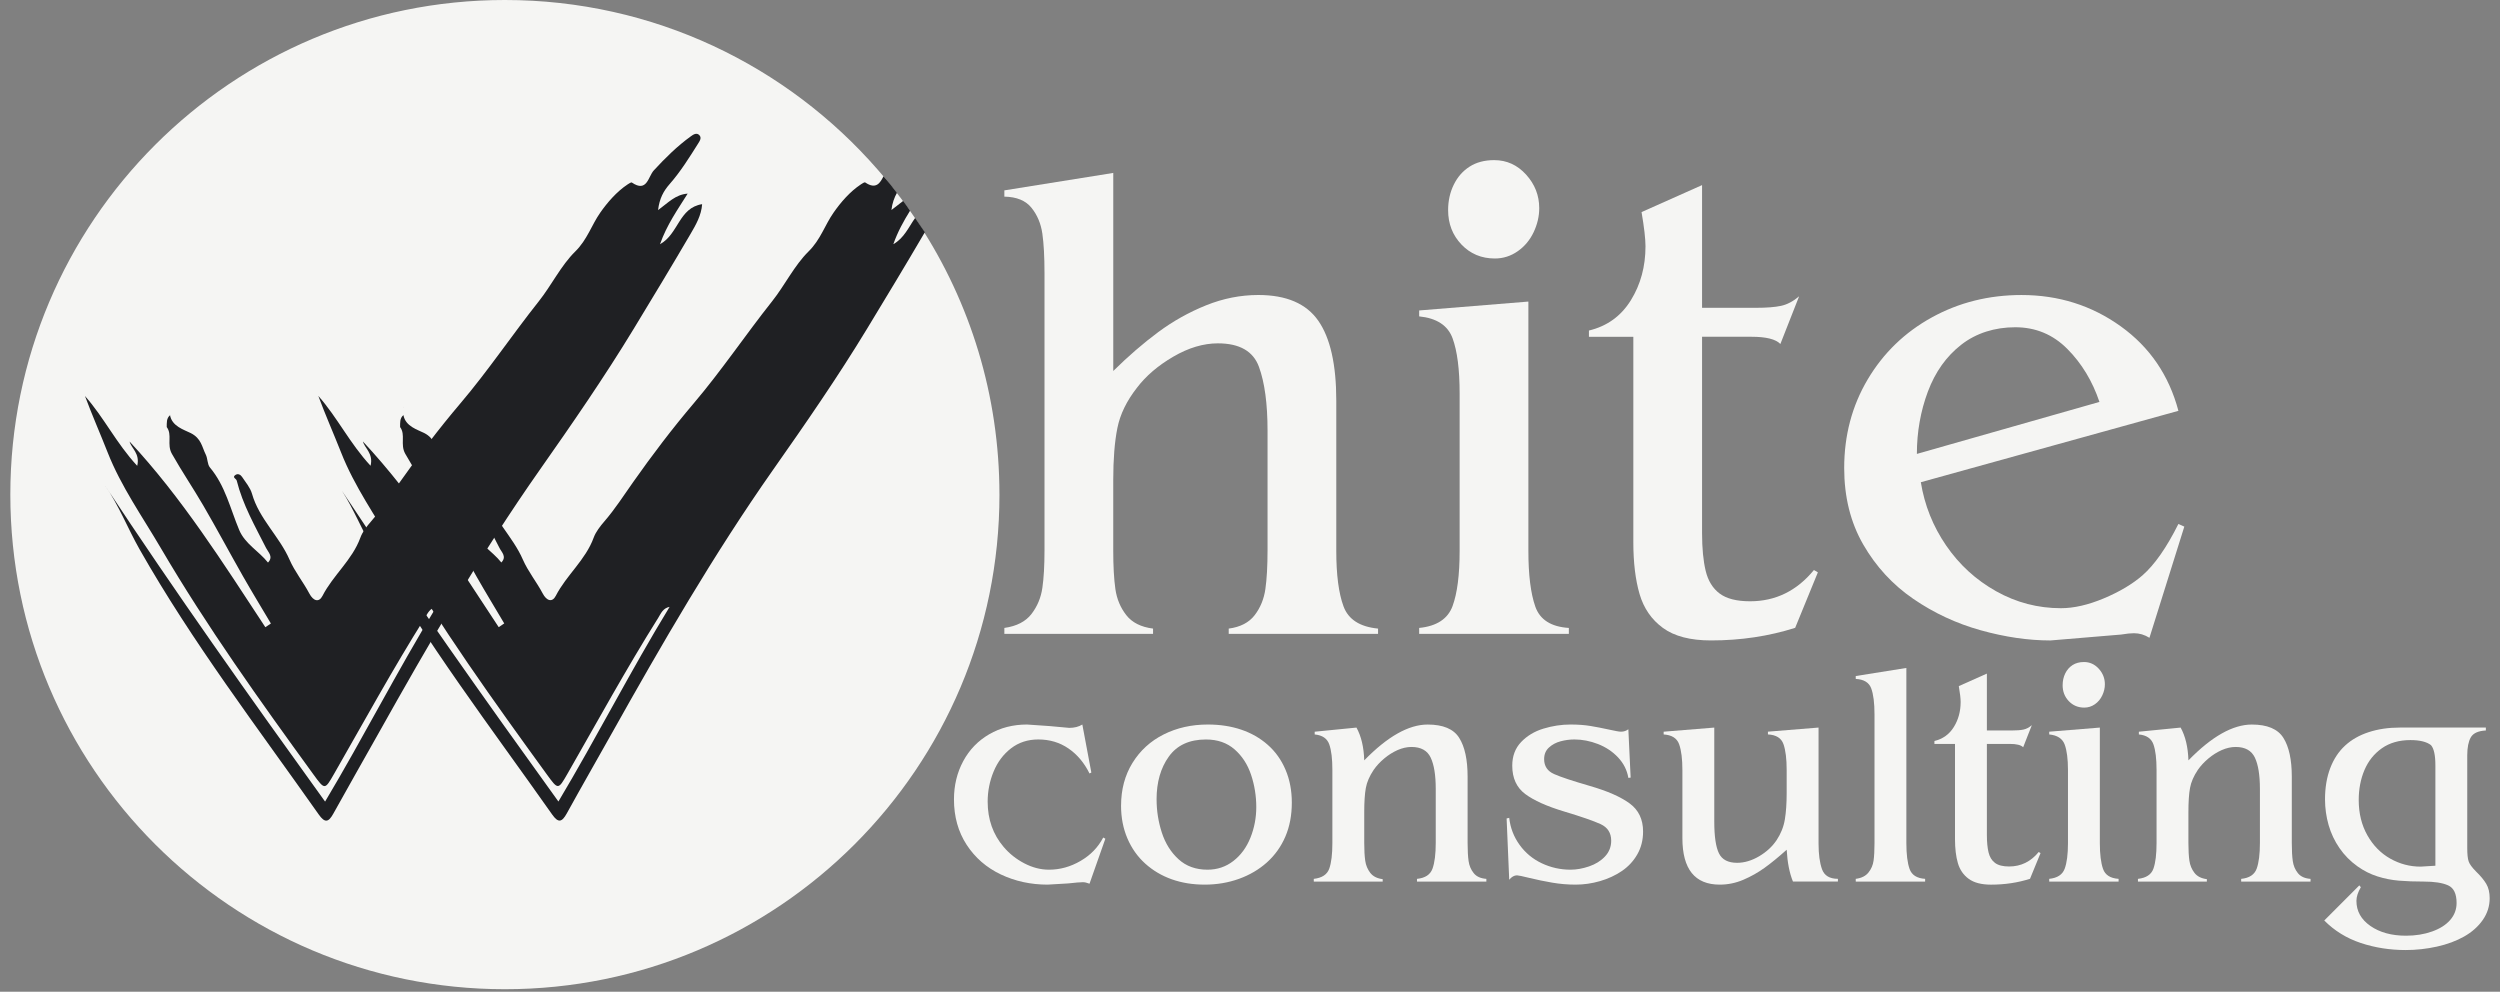 <svg width="121" height="48" viewBox="0 0 121 48" fill="none" xmlns="http://www.w3.org/2000/svg">
<rect x="0" y="0" width="121" height="48" fill="#808080" stroke="none"/>
<g clip-path="url(#clip0_778_2291)">
<path d="M48.374 23.938C48.374 37.16 37.658 47.878 24.437 47.878C11.217 47.878 0.5 37.16 0.5 23.938C0.5 10.716 11.216 0 24.437 0C31.635 0 38.093 3.177 42.48 8.21C42.703 8.463 42.921 8.724 43.132 8.99C43.236 9.118 43.338 9.248 43.435 9.378C43.556 9.53 43.672 9.687 43.783 9.843C43.869 9.957 43.952 10.071 44.032 10.187C44.194 10.415 44.35 10.647 44.502 10.882C46.951 14.636 48.373 19.12 48.373 23.938H48.374Z" fill="#F5F5F3"/>
<path d="M53.882 8.37V17.956C54.614 17.234 55.339 16.608 56.055 16.077C56.771 15.546 57.543 15.113 58.371 14.779C59.2 14.445 60.043 14.278 60.903 14.278C62.261 14.278 63.23 14.694 63.808 15.528C64.387 16.361 64.676 17.648 64.676 19.389V26.666C64.676 27.823 64.793 28.718 65.027 29.349C65.26 29.981 65.817 30.339 66.698 30.424V30.679H59.47V30.424C60.033 30.35 60.452 30.132 60.728 29.772C61.004 29.411 61.176 28.989 61.245 28.506C61.314 28.022 61.349 27.399 61.349 26.634V20.838C61.349 19.543 61.211 18.516 60.934 17.757C60.658 16.998 59.995 16.618 58.944 16.618C58.244 16.618 57.525 16.833 56.787 17.263C56.049 17.693 55.463 18.195 55.028 18.768C54.529 19.405 54.213 20.055 54.081 20.719C53.947 21.382 53.881 22.223 53.881 23.242V26.634C53.881 27.409 53.916 28.036 53.985 28.513C54.054 28.991 54.229 29.41 54.511 29.771C54.792 30.132 55.224 30.35 55.808 30.424V30.679H48.611V30.392C49.206 30.308 49.644 30.082 49.925 29.715C50.206 29.349 50.381 28.93 50.45 28.457C50.519 27.985 50.554 27.378 50.554 26.634V13.227C50.554 12.431 50.519 11.791 50.45 11.308C50.381 10.825 50.206 10.408 49.925 10.058C49.644 9.708 49.206 9.527 48.611 9.517V9.214L53.881 8.37H53.882Z" fill="#F5F5F3"/>
<path d="M73.974 14.596V26.666C73.974 27.823 74.085 28.72 74.308 29.357C74.531 29.994 75.073 30.339 75.932 30.392V30.679H68.688V30.392C69.537 30.308 70.075 29.954 70.304 29.334C70.532 28.712 70.646 27.824 70.646 26.666V19.039C70.646 17.882 70.532 16.993 70.304 16.372C70.076 15.751 69.537 15.398 68.688 15.313V15.026L73.974 14.596ZM70.089 10.17C70.089 9.724 70.179 9.315 70.36 8.944C70.54 8.572 70.795 8.28 71.124 8.068C71.453 7.856 71.851 7.75 72.318 7.75C72.923 7.75 73.438 7.983 73.862 8.45C74.287 8.918 74.499 9.459 74.499 10.074C74.499 10.467 74.409 10.854 74.229 11.237C74.048 11.619 73.791 11.927 73.457 12.16C73.122 12.394 72.753 12.511 72.35 12.511C71.703 12.511 71.164 12.285 70.734 11.834C70.304 11.383 70.089 10.828 70.089 10.17V10.17Z" fill="#F5F5F3"/>
<path d="M79.053 16.3H76.904V15.998C77.785 15.786 78.461 15.297 78.934 14.532C79.406 13.768 79.642 12.898 79.642 11.921C79.642 11.56 79.578 11.008 79.451 10.265L82.38 8.959V14.898H84.992C85.501 14.898 85.904 14.867 86.202 14.803C86.499 14.739 86.791 14.585 87.077 14.341L86.17 16.649C85.947 16.416 85.48 16.299 84.769 16.299H82.38V25.81C82.38 26.541 82.439 27.148 82.555 27.631C82.672 28.113 82.898 28.479 83.232 28.728C83.567 28.978 84.057 29.102 84.705 29.102C85.936 29.102 86.966 28.598 87.794 27.589L87.985 27.702L86.886 30.387C85.612 30.793 84.254 30.997 82.81 30.997C81.813 30.997 81.038 30.795 80.486 30.392C79.934 29.988 79.557 29.442 79.355 28.751C79.154 28.061 79.053 27.223 79.053 26.235V16.299L79.053 16.3Z" fill="#F5F5F3"/>
<path d="M92.968 23.338C93.148 24.453 93.557 25.475 94.194 26.404C94.831 27.333 95.637 28.07 96.614 28.617C97.59 29.164 98.636 29.437 99.75 29.437C100.376 29.437 101.069 29.278 101.828 28.96C102.587 28.641 103.21 28.27 103.699 27.845C104.282 27.335 104.861 26.507 105.434 25.361L105.721 25.488L104.033 30.87C103.799 30.722 103.55 30.648 103.285 30.648C103.125 30.648 102.919 30.669 102.664 30.712L99.241 30.998C98.169 30.998 97.044 30.834 95.866 30.505C94.688 30.176 93.6 29.669 92.602 28.984C91.605 28.299 90.798 27.424 90.182 26.357C89.567 25.29 89.259 24.056 89.259 22.654C89.259 21.073 89.638 19.642 90.397 18.363C91.156 17.084 92.191 16.084 93.502 15.362C94.812 14.64 96.259 14.279 97.84 14.279C99.634 14.279 101.234 14.783 102.641 15.792C104.047 16.8 104.978 18.164 105.435 19.884L92.969 23.339L92.968 23.338ZM101.613 19.453C101.273 18.445 100.756 17.59 100.061 16.89C99.365 16.189 98.525 15.839 97.537 15.839C96.55 15.839 95.648 16.12 94.926 16.683C94.204 17.245 93.666 18.002 93.31 18.952C92.955 19.902 92.777 20.908 92.777 21.969L101.613 19.453V19.453Z" fill="#F5F5F3"/>
<path d="M52.732 42.772C52.609 42.723 52.503 42.698 52.415 42.698L52.142 42.713L51.706 42.757L50.703 42.816C49.886 42.816 49.131 42.651 48.438 42.322C47.744 41.992 47.193 41.513 46.785 40.886C46.377 40.259 46.172 39.527 46.172 38.691C46.172 38.011 46.321 37.395 46.619 36.842C46.916 36.288 47.336 35.854 47.877 35.539C48.418 35.224 49.028 35.067 49.707 35.067L50.784 35.141L51.751 35.229C52.002 35.229 52.213 35.175 52.385 35.067L52.821 37.392L52.732 37.436C52.477 36.919 52.137 36.516 51.714 36.226C51.291 35.935 50.804 35.79 50.253 35.79C49.746 35.79 49.307 35.933 48.936 36.218C48.565 36.503 48.283 36.879 48.091 37.343C47.899 37.808 47.803 38.294 47.803 38.801C47.803 39.657 48.061 40.388 48.578 40.993C48.853 41.318 49.186 41.582 49.578 41.786C49.969 41.99 50.366 42.093 50.769 42.093C51.306 42.093 51.816 41.951 52.3 41.668C52.785 41.386 53.15 41.008 53.396 40.536L53.499 40.595L52.732 42.772L52.732 42.772Z" fill="#F5F5F3"/>
<path d="M54.26 38.993C54.26 38.211 54.444 37.521 54.813 36.923C55.182 36.326 55.685 35.867 56.322 35.547C56.959 35.227 57.671 35.067 58.458 35.067C59.049 35.067 59.587 35.15 60.074 35.315C60.561 35.479 60.989 35.724 61.358 36.049C61.727 36.373 62.014 36.775 62.217 37.251C62.422 37.729 62.524 38.26 62.524 38.846C62.524 39.461 62.419 40.011 62.21 40.495C62.001 40.98 61.704 41.394 61.321 41.739C60.937 42.083 60.486 42.349 59.967 42.536C59.448 42.722 58.896 42.816 58.31 42.816C57.725 42.816 57.197 42.73 56.713 42.558C56.228 42.386 55.8 42.132 55.429 41.798C55.057 41.463 54.77 41.056 54.565 40.576C54.361 40.097 54.259 39.569 54.259 38.993H54.26ZM55.979 38.691C55.979 39.242 56.064 39.778 56.233 40.3C56.403 40.821 56.672 41.251 57.041 41.587C57.41 41.925 57.878 42.093 58.443 42.093C58.915 42.093 59.332 41.953 59.694 41.672C60.056 41.392 60.331 41.017 60.52 40.547C60.709 40.077 60.804 39.582 60.804 39.06C60.804 38.538 60.721 38.005 60.553 37.503C60.386 37.001 60.119 36.59 59.753 36.27C59.387 35.95 58.925 35.791 58.369 35.791C57.568 35.791 56.968 36.066 56.572 36.617C56.176 37.168 55.978 37.86 55.978 38.691H55.979Z" fill="#F5F5F3"/>
<path d="M64.487 37.259C64.487 36.723 64.437 36.312 64.336 36.027C64.235 35.742 64 35.582 63.631 35.547V35.415L65.653 35.215C65.884 35.634 66.01 36.162 66.029 36.802C67.156 35.646 68.179 35.068 69.099 35.068C69.847 35.068 70.356 35.283 70.626 35.714C70.897 36.144 71.032 36.77 71.032 37.592V40.795C71.032 41.159 71.048 41.453 71.08 41.677C71.112 41.901 71.195 42.095 71.328 42.26C71.46 42.425 71.664 42.517 71.94 42.537V42.669H68.582V42.537C68.976 42.498 69.226 42.334 69.332 42.046C69.437 41.758 69.49 41.341 69.49 40.795V38.183C69.49 37.519 69.409 37.014 69.246 36.67C69.084 36.326 68.774 36.153 68.317 36.153C68.095 36.153 67.87 36.204 67.641 36.304C67.413 36.406 67.196 36.542 66.992 36.714C66.788 36.886 66.62 37.068 66.487 37.26C66.285 37.56 66.158 37.853 66.106 38.138C66.055 38.423 66.029 38.815 66.029 39.312V40.795C66.029 41.149 66.045 41.437 66.077 41.658C66.109 41.88 66.19 42.075 66.32 42.245C66.451 42.415 66.651 42.517 66.922 42.551V42.669H63.587V42.537C63.985 42.492 64.235 42.328 64.336 42.042C64.437 41.757 64.487 41.346 64.487 40.81V37.26V37.259Z" fill="#F5F5F3"/>
<path d="M78.925 37.636L78.813 37.65C78.749 37.276 78.584 36.947 78.316 36.661C78.048 36.376 77.723 36.16 77.342 36.011C76.962 35.864 76.582 35.79 76.203 35.79C75.977 35.79 75.754 35.819 75.532 35.879C75.311 35.938 75.123 36.039 74.968 36.181C74.813 36.324 74.736 36.511 74.736 36.742C74.736 37.082 74.897 37.323 75.219 37.465C75.541 37.608 76.123 37.801 76.964 38.044C77.805 38.288 78.443 38.569 78.875 38.886C79.308 39.203 79.525 39.657 79.525 40.247C79.525 40.66 79.431 41.029 79.244 41.354C79.058 41.679 78.808 41.947 78.495 42.159C78.183 42.371 77.831 42.533 77.44 42.646C77.049 42.759 76.657 42.816 76.263 42.816C75.87 42.816 75.501 42.784 75.127 42.72C74.753 42.656 74.39 42.581 74.038 42.495C73.687 42.409 73.481 42.366 73.422 42.366C73.289 42.366 73.164 42.437 73.046 42.58L72.92 39.613L73.046 39.584C73.099 40.066 73.267 40.501 73.547 40.89C73.826 41.279 74.185 41.576 74.622 41.783C75.059 41.989 75.524 42.093 76.015 42.093C76.3 42.093 76.598 42.04 76.91 41.934C77.222 41.828 77.478 41.669 77.68 41.455C77.881 41.241 77.982 40.986 77.982 40.691C77.982 40.312 77.81 40.044 77.466 39.886C77.123 39.729 76.533 39.525 75.698 39.274C74.863 39.023 74.237 38.741 73.819 38.429C73.402 38.116 73.193 37.66 73.193 37.06C73.193 36.597 73.336 36.216 73.621 35.916C73.906 35.616 74.266 35.399 74.701 35.266C75.136 35.133 75.575 35.067 76.017 35.067C76.371 35.067 76.691 35.09 76.976 35.137C77.261 35.184 77.559 35.242 77.868 35.31C78.178 35.379 78.372 35.414 78.451 35.414C78.589 35.414 78.709 35.375 78.812 35.296L78.923 37.635L78.925 37.636Z" fill="#F5F5F3"/>
<path d="M86.78 42.669C86.612 42.26 86.51 41.746 86.476 41.127C86.087 41.476 85.733 41.766 85.413 41.997C85.093 42.228 84.749 42.423 84.38 42.58C84.011 42.738 83.63 42.816 83.236 42.816C82.031 42.816 81.428 42.066 81.428 40.565V37.274C81.428 36.743 81.377 36.328 81.273 36.03C81.17 35.733 80.919 35.572 80.521 35.547V35.414L82.971 35.215V39.768C82.971 40.481 83.046 40.992 83.196 41.299C83.345 41.607 83.638 41.76 84.075 41.76C84.428 41.76 84.784 41.654 85.143 41.443C85.501 41.231 85.783 40.97 85.989 40.661C86.195 40.351 86.328 40.017 86.387 39.66C86.446 39.304 86.475 38.874 86.475 38.373V37.273C86.475 36.732 86.424 36.314 86.32 36.018C86.217 35.723 85.966 35.566 85.568 35.546V35.413L88.018 35.214V40.837C88.018 41.344 88.073 41.754 88.184 42.066C88.294 42.378 88.552 42.535 88.955 42.535V42.667H86.78V42.669Z" fill="#F5F5F3"/>
<path d="M92.268 32.33V40.809C92.268 41.345 92.32 41.761 92.423 42.056C92.527 42.351 92.778 42.511 93.176 42.536V42.668H89.818V42.536C90.094 42.501 90.299 42.399 90.434 42.229C90.57 42.059 90.652 41.868 90.681 41.654C90.711 41.44 90.726 41.158 90.726 40.809V34.58C90.726 34.024 90.673 33.603 90.567 33.318C90.462 33.033 90.212 32.88 89.818 32.86V32.72L92.268 32.329L92.268 32.33Z" fill="#F5F5F3"/>
<path d="M94.622 36.005H93.626V35.864C94.034 35.766 94.348 35.54 94.567 35.185C94.786 34.831 94.895 34.428 94.895 33.975C94.895 33.808 94.865 33.552 94.806 33.208L96.165 32.602V35.355H97.374C97.611 35.355 97.797 35.341 97.936 35.311C98.073 35.282 98.209 35.211 98.341 35.097L97.921 36.167C97.817 36.059 97.601 36.005 97.271 36.005H96.165V40.413C96.165 40.752 96.192 41.033 96.246 41.257C96.3 41.48 96.404 41.65 96.559 41.765C96.714 41.881 96.942 41.938 97.242 41.938C97.812 41.938 98.29 41.705 98.673 41.237L98.762 41.29L98.252 42.534C97.662 42.722 97.033 42.817 96.364 42.817C95.901 42.817 95.542 42.723 95.286 42.536C95.03 42.349 94.855 42.096 94.762 41.776C94.668 41.456 94.622 41.067 94.622 40.61V36.005Z" fill="#F5F5F3"/>
<path d="M101.632 35.215V40.809C101.632 41.345 101.684 41.761 101.787 42.056C101.891 42.351 102.142 42.511 102.54 42.536V42.668H99.182V42.536C99.576 42.496 99.825 42.333 99.931 42.045C100.037 41.757 100.09 41.345 100.09 40.809V37.274C100.09 36.737 100.037 36.325 99.931 36.037C99.825 35.749 99.576 35.586 99.182 35.547V35.414L101.632 35.215L101.632 35.215ZM99.832 33.163C99.832 32.957 99.873 32.767 99.957 32.595C100.041 32.423 100.159 32.288 100.311 32.19C100.464 32.091 100.648 32.042 100.865 32.042C101.145 32.042 101.383 32.15 101.581 32.367C101.777 32.583 101.876 32.834 101.876 33.119C101.876 33.301 101.834 33.481 101.75 33.658C101.666 33.835 101.547 33.978 101.392 34.086C101.237 34.194 101.066 34.248 100.879 34.248C100.579 34.248 100.329 34.144 100.13 33.935C99.931 33.726 99.831 33.469 99.831 33.164L99.832 33.163Z" fill="#F5F5F3"/>
<path d="M104.377 37.259C104.377 36.723 104.327 36.312 104.226 36.027C104.125 35.742 103.89 35.582 103.521 35.547V35.415L105.543 35.215C105.774 35.634 105.9 36.162 105.92 36.802C107.046 35.646 108.069 35.068 108.989 35.068C109.737 35.068 110.246 35.283 110.517 35.714C110.787 36.144 110.923 36.77 110.923 37.592V40.795C110.923 41.159 110.938 41.453 110.971 41.677C111.002 41.901 111.085 42.095 111.218 42.26C111.35 42.425 111.554 42.517 111.83 42.537V42.669H108.473V42.537C108.866 42.498 109.116 42.334 109.222 42.046C109.327 41.758 109.38 41.341 109.38 40.795V38.183C109.38 37.519 109.299 37.014 109.137 36.67C108.974 36.326 108.664 36.153 108.207 36.153C107.986 36.153 107.76 36.204 107.532 36.304C107.303 36.406 107.086 36.542 106.882 36.714C106.678 36.886 106.51 37.068 106.377 37.26C106.175 37.56 106.048 37.853 105.997 38.138C105.945 38.423 105.919 38.815 105.919 39.312V40.795C105.919 41.149 105.935 41.437 105.967 41.658C105.999 41.88 106.08 42.075 106.211 42.245C106.341 42.415 106.541 42.517 106.812 42.551V42.669H103.477V42.537C103.876 42.492 104.125 42.328 104.226 42.042C104.327 41.757 104.377 41.346 104.377 40.81V37.26V37.259Z" fill="#F5F5F3"/>
<path d="M120.315 35.215V35.355C119.945 35.375 119.702 35.486 119.587 35.687C119.473 35.889 119.415 36.177 119.415 36.551V41.053C119.415 41.343 119.437 41.554 119.481 41.687C119.525 41.82 119.645 41.985 119.841 42.182C120.06 42.393 120.225 42.593 120.335 42.779C120.446 42.966 120.5 43.198 120.5 43.473C120.5 43.857 120.389 44.208 120.165 44.528C119.941 44.848 119.64 45.115 119.261 45.329C118.883 45.543 118.444 45.705 117.946 45.816C117.447 45.926 116.944 45.982 116.438 45.982C115.671 45.982 114.946 45.868 114.263 45.641C113.58 45.414 112.99 45.051 112.494 44.552L114.191 42.853L114.265 42.94C114.122 43.185 114.051 43.406 114.051 43.603C114.051 44.098 114.277 44.503 114.729 44.817C115.181 45.131 115.755 45.288 116.453 45.288C116.91 45.288 117.328 45.221 117.709 45.086C118.09 44.951 118.383 44.765 118.59 44.527C118.796 44.289 118.899 44.015 118.899 43.706C118.899 43.259 118.763 42.975 118.49 42.852C118.217 42.729 117.825 42.668 117.314 42.668C116.872 42.668 116.472 42.654 116.113 42.624C115.754 42.594 115.405 42.526 115.066 42.417C114.727 42.309 114.405 42.147 114.101 41.93C113.757 41.684 113.467 41.391 113.231 41.048C112.995 40.706 112.819 40.334 112.704 39.93C112.589 39.527 112.531 39.113 112.531 38.69C112.531 38.125 112.615 37.621 112.782 37.181C112.949 36.741 113.188 36.377 113.5 36.089C113.812 35.801 114.194 35.583 114.647 35.436C115.099 35.288 115.6 35.214 116.151 35.214H120.316L120.315 35.215ZM117.873 37.045C117.873 36.554 117.802 36.226 117.659 36.064C117.448 35.901 117.116 35.82 116.665 35.82C116.12 35.82 115.66 35.952 115.284 36.215C114.909 36.478 114.628 36.829 114.441 37.267C114.255 37.704 114.162 38.189 114.162 38.72C114.162 39.365 114.302 39.934 114.581 40.429C114.861 40.923 115.23 41.299 115.69 41.558C116.149 41.816 116.638 41.945 117.158 41.945L117.873 41.901V37.045Z" fill="#F5F5F3"/>
<path d="M19.53 19.707L19.523 19.714C19.521 19.71 19.519 19.703 19.519 19.695L19.53 19.707Z" fill="#612848"/>
<path d="M8.07 20.675C8.075 20.465 8.045 20.245 8.239 20.089L8.226 20.077C8.314 20.636 8.914 20.8 9.233 20.962C9.748 21.224 9.773 21.631 9.96 22.004C10.056 22.197 10.031 22.471 10.161 22.626C10.904 23.511 11.146 24.623 11.576 25.649C11.861 26.328 12.516 26.66 12.971 27.228C13.242 26.943 12.986 26.736 12.88 26.526C12.343 25.464 11.748 24.428 11.457 23.259C11.434 23.166 11.214 23.107 11.399 22.985C11.523 22.903 11.65 22.982 11.717 23.084C11.892 23.347 12.114 23.605 12.197 23.899C12.542 25.115 13.522 25.96 14.015 27.091C14.265 27.666 14.678 28.169 14.972 28.727C15.164 29.091 15.437 29.174 15.608 28.841C16.122 27.837 17.046 27.108 17.44 26.027C17.545 25.737 17.755 25.473 17.961 25.235C18.475 24.64 18.895 23.983 19.346 23.344C20.272 22.031 21.246 20.744 22.286 19.52C23.633 17.935 24.787 16.208 26.077 14.584C26.701 13.799 27.146 12.858 27.843 12.171C28.425 11.598 28.632 10.892 29.05 10.295C29.39 9.81 29.84 9.279 30.386 8.919C30.447 8.88 30.549 8.813 30.581 8.834C31.32 9.34 31.37 8.544 31.643 8.249C32.199 7.646 32.776 7.073 33.442 6.594C33.552 6.515 33.71 6.407 33.841 6.535C33.97 6.659 33.879 6.806 33.799 6.932C33.37 7.613 32.946 8.298 32.414 8.905C32.121 9.238 31.916 9.602 31.851 10.169C32.339 9.815 32.682 9.418 33.283 9.371C32.793 10.153 32.274 10.881 31.944 11.821C32.849 11.32 32.85 10.059 33.983 9.882C33.946 10.425 33.679 10.883 33.421 11.324C32.519 12.867 31.593 14.398 30.665 15.926C29.244 18.264 27.691 20.511 26.118 22.751C23.243 26.844 20.741 31.174 18.296 35.536C17.578 36.818 16.845 38.092 16.135 39.378C15.902 39.8 15.727 39.847 15.428 39.423C12.454 35.199 9.311 31.09 6.753 26.582C6.177 25.566 5.757 24.462 5.08 23.495C8.482 28.652 12.051 33.689 15.734 38.797C17.587 35.692 19.229 32.467 21.116 29.378C20.793 29.439 20.698 29.692 20.567 29.902C19.016 32.373 17.615 34.932 16.166 37.461C15.724 38.233 15.72 38.24 15.177 37.493C12.583 33.924 10.017 30.336 7.783 26.526C6.89 25.003 5.857 23.541 5.212 21.902C4.856 20.994 4.457 20.095 4.113 19.168C5.031 20.199 5.628 21.455 6.641 22.546C6.788 21.948 6.352 21.696 6.271 21.37C8.795 24.078 10.792 27.238 12.843 30.357C12.932 30.297 13.022 30.237 13.111 30.177C12.66 29.415 12.198 28.659 11.76 27.89C11.113 26.753 10.498 25.598 9.84 24.468C9.349 23.625 8.801 22.817 8.32 21.965C8.059 21.503 8.359 21.039 8.06 20.656L8.071 20.674L8.07 20.675Z" fill="#1F2023"/>
<path d="M44.292 10.549C43.981 10.988 43.759 11.528 43.237 11.818C43.448 11.218 43.738 10.698 44.046 10.2C43.935 10.043 43.833 9.878 43.712 9.726C43.534 9.857 43.344 10.02 43.145 10.165C43.182 9.837 43.287 9.559 43.411 9.334C43.204 9.054 42.984 8.785 42.761 8.531C42.605 8.844 42.407 9.193 41.876 8.83C41.843 8.809 41.741 8.875 41.68 8.915C41.134 9.273 40.684 9.804 40.345 10.291C39.925 10.888 39.719 11.592 39.138 12.166C38.441 12.854 37.995 13.795 37.372 14.58C36.082 16.205 34.927 17.931 33.581 19.515C32.54 20.741 31.565 22.026 30.64 23.34C30.19 23.978 29.768 24.637 29.256 25.23C29.05 25.47 28.841 25.733 28.734 26.022C28.341 27.103 27.416 27.834 26.901 28.837C26.731 29.169 26.458 29.088 26.266 28.723C25.972 28.166 25.56 27.663 25.308 27.087C24.817 25.955 23.836 25.111 23.492 23.895C23.409 23.601 23.186 23.343 23.011 23.079C22.944 22.977 22.817 22.899 22.693 22.98C22.508 23.103 22.728 23.162 22.752 23.255C23.042 24.424 23.637 25.46 24.175 26.522C24.279 26.731 24.538 26.94 24.265 27.224C23.81 26.655 23.155 26.323 22.871 25.645C22.442 24.618 22.197 23.506 21.456 22.621C21.325 22.467 21.351 22.192 21.254 22C21.067 21.626 21.043 21.22 20.529 20.957C20.213 20.798 19.623 20.637 19.526 20.091C19.341 20.245 19.369 20.463 19.365 20.67C19.644 21.049 19.358 21.507 19.614 21.962C20.095 22.814 20.643 23.622 21.136 24.464C21.793 25.595 22.407 26.75 23.054 27.886C23.492 28.657 23.955 29.411 24.405 30.174C24.315 30.234 24.227 30.293 24.137 30.354C22.086 27.234 20.09 24.075 17.565 21.367C17.646 21.692 18.082 21.946 17.935 22.543C16.922 21.45 16.325 20.195 15.407 19.164C15.751 20.091 16.149 20.99 16.508 21.898C17.15 23.537 18.186 24.999 19.078 26.522C21.311 30.333 23.879 33.921 26.472 37.489C27.015 38.236 27.017 38.229 27.461 37.458C28.91 34.928 30.311 32.37 31.861 29.899C31.991 29.688 32.087 29.434 32.409 29.372C30.524 32.462 28.881 35.687 27.027 38.794C23.409 33.774 19.9 28.822 16.55 23.755C17.128 24.656 17.524 25.654 18.048 26.577C20.606 31.087 23.748 35.194 26.723 39.42C27.022 39.844 27.195 39.797 27.43 39.374C28.139 38.087 28.871 36.813 29.59 35.531C32.034 31.17 34.538 26.84 37.411 22.747C38.986 20.506 40.539 18.261 41.959 15.922C42.886 14.393 43.813 12.863 44.716 11.319C44.731 11.293 44.745 11.27 44.762 11.243L44.292 10.549L44.292 10.549Z" fill="#1F2023"/>
</g>
<defs>
<clipPath id="clip0_778_2291">
<rect width="120" height="47.879" fill="white" transform="translate(0.5)"/>
</clipPath>
</defs>
</svg>
